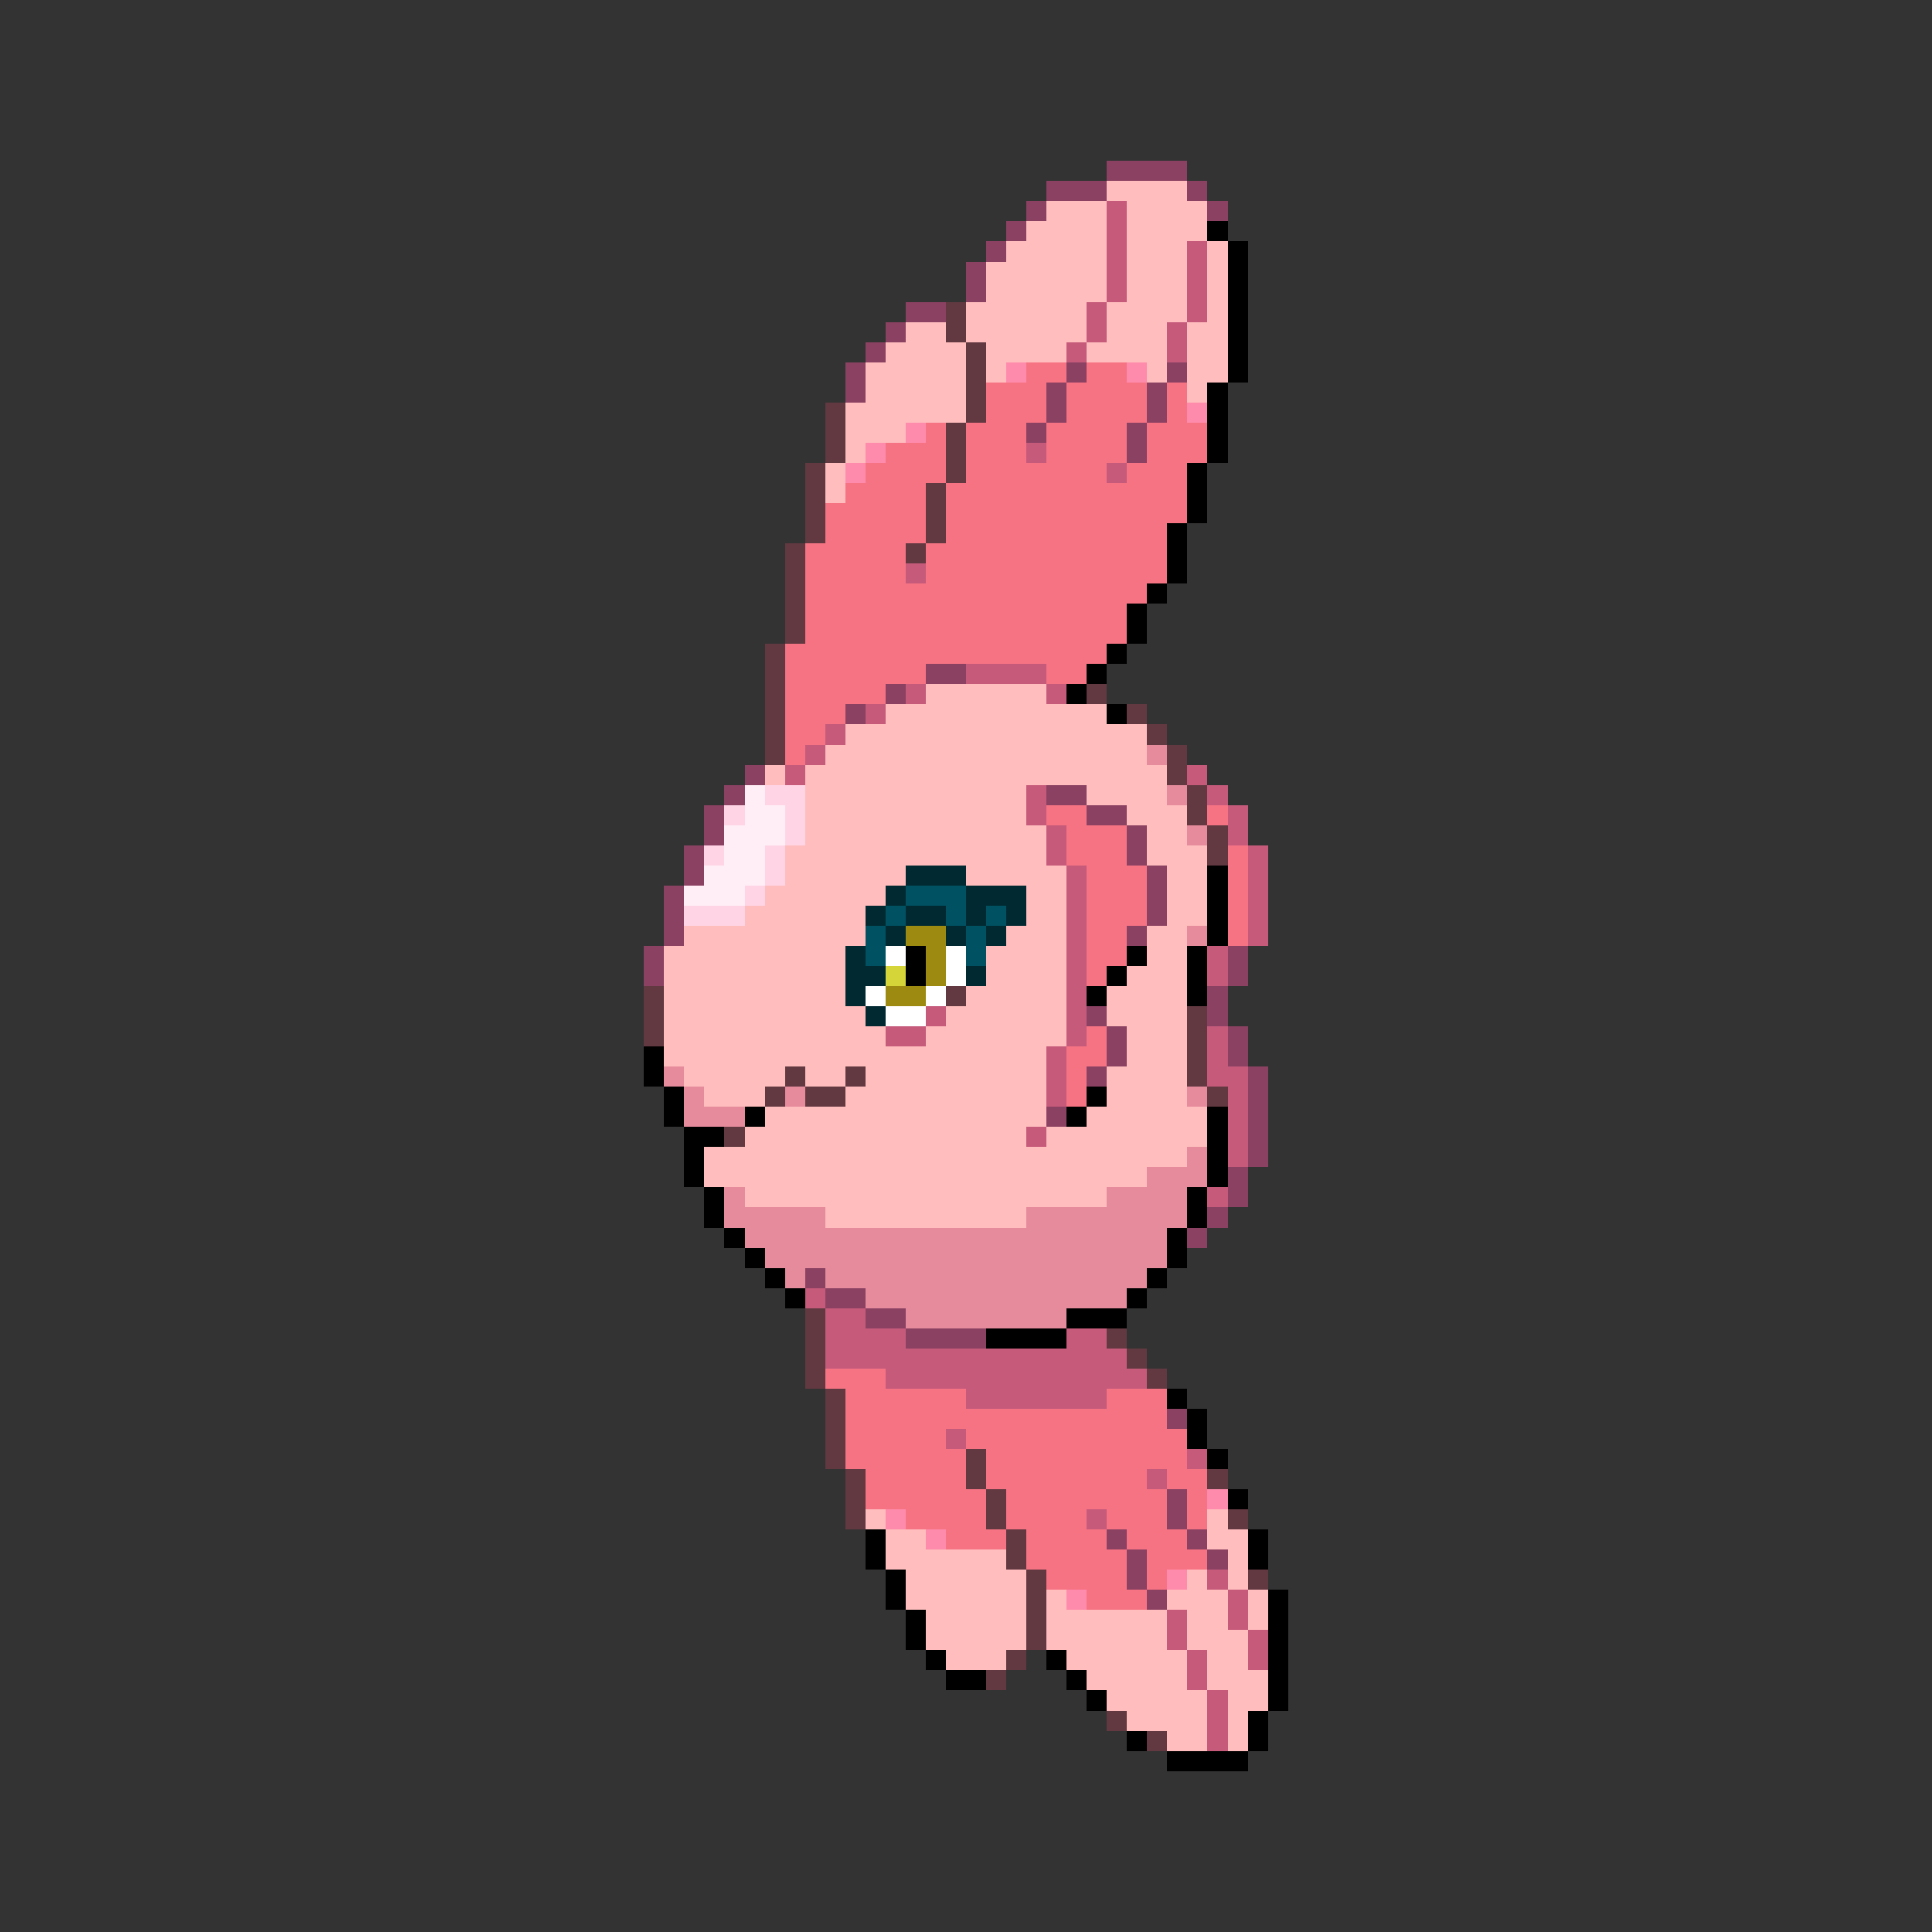 <svg xmlns="http://www.w3.org/2000/svg" viewBox="0 -0.5 96 96" shape-rendering="crispEdges">
<rect x="0" y="-0.5" width="96" height="96" fill="#333333" stroke="none"/>
<path stroke="#8b4162" d="M55 8h4M52 9h3M59 9h1M51 10h1M60 10h1M50 11h1M49 12h1M48 13h1M48 14h1M45 15h2M44 16h1M43 17h1M42 18h1M53 18h1M58 18h1M42 19h1M52 19h1M57 19h1M52 20h1M57 20h1M51 21h1M56 21h1M56 22h1M46 33h2M44 34h1M42 35h1M37 38h1M36 39h1M52 39h2M35 40h1M54 40h2M35 41h1M56 41h1M34 42h1M56 42h1M34 43h1M57 43h1M33 44h1M57 44h1M33 45h1M57 45h1M33 46h1M56 46h1M32 47h1M61 47h1M32 48h1M61 48h1M60 49h1M54 50h1M60 50h1M55 51h1M61 51h1M55 52h1M61 52h1M54 53h1M62 53h1M62 54h1M52 55h1M62 55h1M62 56h1M62 57h1M61 58h1M61 59h1M60 60h1M59 61h1M40 63h1M41 64h2M43 65h2M45 66h4M58 70h1M58 74h1M58 75h1M55 76h1M59 76h1M56 77h1M60 77h1M56 78h1M57 79h1" />
<path stroke="#ffbdbd" d="M55 9h4M52 10h3M56 10h4M51 11h4M56 11h4M50 12h5M56 12h3M60 12h1M49 13h6M56 13h3M60 13h1M49 14h6M56 14h3M60 14h1M48 15h6M55 15h4M60 15h1M45 16h2M48 16h6M55 16h3M59 16h2M44 17h4M49 17h4M54 17h4M59 17h2M43 18h5M49 18h1M57 18h1M59 18h2M43 19h5M59 19h1M42 20h6M42 21h3M42 22h1M41 23h1M41 24h1M46 34h6M44 35h11M42 36h15M41 37h16M38 38h1M40 38h18M40 39h11M54 39h4M40 40h11M56 40h3M40 41h12M57 41h2M39 42h13M57 42h3M39 43h6M48 43h5M58 43h2M38 44h6M51 44h2M58 44h2M37 45h6M51 45h2M58 45h2M34 46h9M50 46h3M57 46h2M33 47h9M49 47h4M57 47h2M33 48h9M49 48h4M56 48h3M33 49h9M48 49h5M55 49h4M33 50h10M47 50h6M55 50h4M33 51h11M46 51h7M56 51h3M33 52h19M56 52h3M34 53h5M40 53h2M43 53h9M55 53h4M35 54h3M42 54h10M55 54h4M38 55h14M54 55h6M37 56h14M52 56h8M35 57h24M35 58h22M37 59h18M41 60h10M43 75h1M60 75h1M44 76h2M60 76h2M44 77h6M61 77h1M45 78h6M59 78h1M61 78h1M45 79h6M52 79h1M58 79h3M62 79h1M46 80h5M52 80h6M59 80h2M62 80h1M46 81h5M52 81h6M59 81h3M47 82h3M53 82h6M60 82h2M54 83h5M60 83h3M55 84h5M61 84h2M56 85h4M61 85h1M58 86h2M61 86h1" />
<path stroke="#c55a7b" d="M55 10h1M55 11h1M55 12h1M59 12h1M55 13h1M59 13h1M55 14h1M59 14h1M54 15h1M59 15h1M54 16h1M58 16h1M53 17h1M58 17h1M51 22h1M55 23h1M45 28h1M48 33h4M45 34h1M52 34h1M43 35h1M41 36h1M40 37h1M39 38h1M59 38h1M51 39h1M60 39h1M51 40h1M61 40h1M52 41h1M61 41h1M52 42h1M62 42h1M53 43h1M62 43h1M53 44h1M62 44h1M53 45h1M62 45h1M53 46h1M62 46h1M53 47h1M60 47h1M53 48h1M60 48h1M53 49h1M46 50h1M53 50h1M44 51h2M53 51h1M60 51h1M52 52h1M60 52h1M52 53h1M60 53h2M52 54h1M61 54h1M61 55h1M51 56h1M61 56h1M61 57h1M60 59h1M40 64h1M41 65h2M41 66h4M53 66h2M41 67h15M44 68h13M48 69h7M47 71h1M59 72h1M57 73h1M54 75h1M60 78h1M61 79h1M58 80h1M61 80h1M58 81h1M62 81h1M59 82h1M62 82h1M59 83h1M60 84h1M60 85h1M60 86h1" />
<path stroke="#000000" d="M60 11h1M61 12h1M61 13h1M61 14h1M61 15h1M61 16h1M61 17h1M61 18h1M60 19h1M60 20h1M60 21h1M60 22h1M59 23h1M59 24h1M59 25h1M58 26h1M58 27h1M58 28h1M57 29h1M56 30h1M56 31h1M55 32h1M54 33h1M53 34h1M55 35h1M60 43h1M60 44h1M60 45h1M60 46h1M45 47h1M56 47h1M59 47h1M45 48h1M55 48h1M59 48h1M54 49h1M59 49h1M32 52h1M32 53h1M33 54h1M54 54h1M33 55h1M37 55h1M53 55h1M60 55h1M34 56h2M60 56h1M34 57h1M60 57h1M34 58h1M60 58h1M35 59h1M59 59h1M35 60h1M59 60h1M36 61h1M58 61h1M37 62h1M58 62h1M38 63h1M57 63h1M39 64h1M56 64h1M53 65h3M49 66h4M58 69h1M59 70h1M59 71h1M60 72h1M61 74h1M43 76h1M62 76h1M43 77h1M62 77h1M44 78h1M44 79h1M63 79h1M45 80h1M63 80h1M45 81h1M63 81h1M46 82h1M52 82h1M63 82h1M47 83h2M53 83h1M63 83h1M54 84h1M63 84h1M62 85h1M56 86h1M62 86h1M58 87h4" />
<path stroke="#623941" d="M47 15h1M47 16h1M48 17h1M48 18h1M48 19h1M41 20h1M48 20h1M41 21h1M47 21h1M41 22h1M47 22h1M40 23h1M47 23h1M40 24h1M46 24h1M40 25h1M46 25h1M40 26h1M46 26h1M39 27h1M45 27h1M39 28h1M39 29h1M39 30h1M39 31h1M38 32h1M38 33h1M38 34h1M54 34h1M38 35h1M56 35h1M38 36h1M57 36h1M38 37h1M58 37h1M58 38h1M59 39h1M59 40h1M60 41h1M60 42h1M32 49h1M47 49h1M32 50h1M59 50h1M32 51h1M59 51h1M59 52h1M39 53h1M42 53h1M59 53h1M38 54h1M40 54h2M60 54h1M36 56h1M40 65h1M40 66h1M55 66h1M40 67h1M56 67h1M40 68h1M57 68h1M41 69h1M41 70h1M41 71h1M41 72h1M48 72h1M42 73h1M48 73h1M60 73h1M42 74h1M49 74h1M42 75h1M49 75h1M61 75h1M50 76h1M50 77h1M51 78h1M62 78h1M51 79h1M51 80h1M51 81h1M50 82h1M49 83h1M55 85h1M57 86h1" />
<path stroke="#ff8bac" d="M50 18h1M56 18h1M59 20h1M45 21h1M43 22h1M42 23h1M60 74h1M44 75h1M46 76h1M58 78h1M53 79h1" />
<path stroke="#f67383" d="M51 18h2M54 18h2M49 19h3M53 19h4M58 19h1M49 20h3M53 20h4M58 20h1M46 21h1M48 21h3M52 21h4M57 21h3M44 22h3M48 22h3M52 22h4M57 22h3M43 23h4M48 23h7M56 23h3M42 24h4M47 24h12M41 25h5M47 25h12M41 26h5M47 26h11M40 27h5M46 27h12M40 28h5M46 28h12M40 29h17M40 30h16M40 31h16M39 32h16M39 33h7M52 33h2M39 34h5M39 35h3M39 36h2M39 37h1M52 40h2M60 40h1M53 41h3M53 42h3M61 42h1M54 43h3M61 43h1M54 44h3M61 44h1M54 45h3M61 45h1M54 46h2M61 46h1M54 47h2M54 48h1M54 51h1M53 52h2M53 53h1M53 54h1M41 68h3M42 69h6M55 69h3M42 70h16M42 71h5M48 71h11M42 72h6M49 72h10M43 73h5M49 73h8M58 73h2M43 74h6M50 74h8M59 74h1M45 75h4M50 75h4M55 75h3M59 75h1M47 76h3M51 76h4M56 76h3M51 77h5M57 77h3M52 78h4M57 78h1M54 79h3" />
<path stroke="#e68b9c" d="M57 37h1M58 39h1M59 41h1M59 46h1M33 53h1M34 54h1M39 54h1M59 54h1M34 55h3M59 57h1M57 58h3M36 59h1M55 59h4M36 60h5M51 60h8M37 61h21M38 62h20M39 63h1M41 63h16M43 64h13M45 65h8" />
<path stroke="#ffeef6" d="M37 39h1M37 40h2M36 41h3M36 42h2M35 43h3M34 44h3" />
<path stroke="#ffd5e6" d="M38 39h2M36 40h1M39 40h1M39 41h1M35 42h1M38 42h1M38 43h1M37 44h1M34 45h3" />
<path stroke="#002931" d="M45 43h3M44 44h1M48 44h3M43 45h1M45 45h2M48 45h1M50 45h1M44 46h1M47 46h1M49 46h1M42 47h1M42 48h2M48 48h1M42 49h1M43 50h1" />
<path stroke="#005262" d="M45 44h3M44 45h1M47 45h1M49 45h1M43 46h1M48 46h1M43 47h1M48 47h1" />
<path stroke="#9c8b10" d="M45 46h2M46 47h1M46 48h1M44 49h2" />
<path stroke="#ffffff" d="M44 47h1M47 47h1M47 48h1M43 49h1M46 49h1M44 50h2" />
<path stroke="#d5d539" d="M44 48h1" />
</svg>
